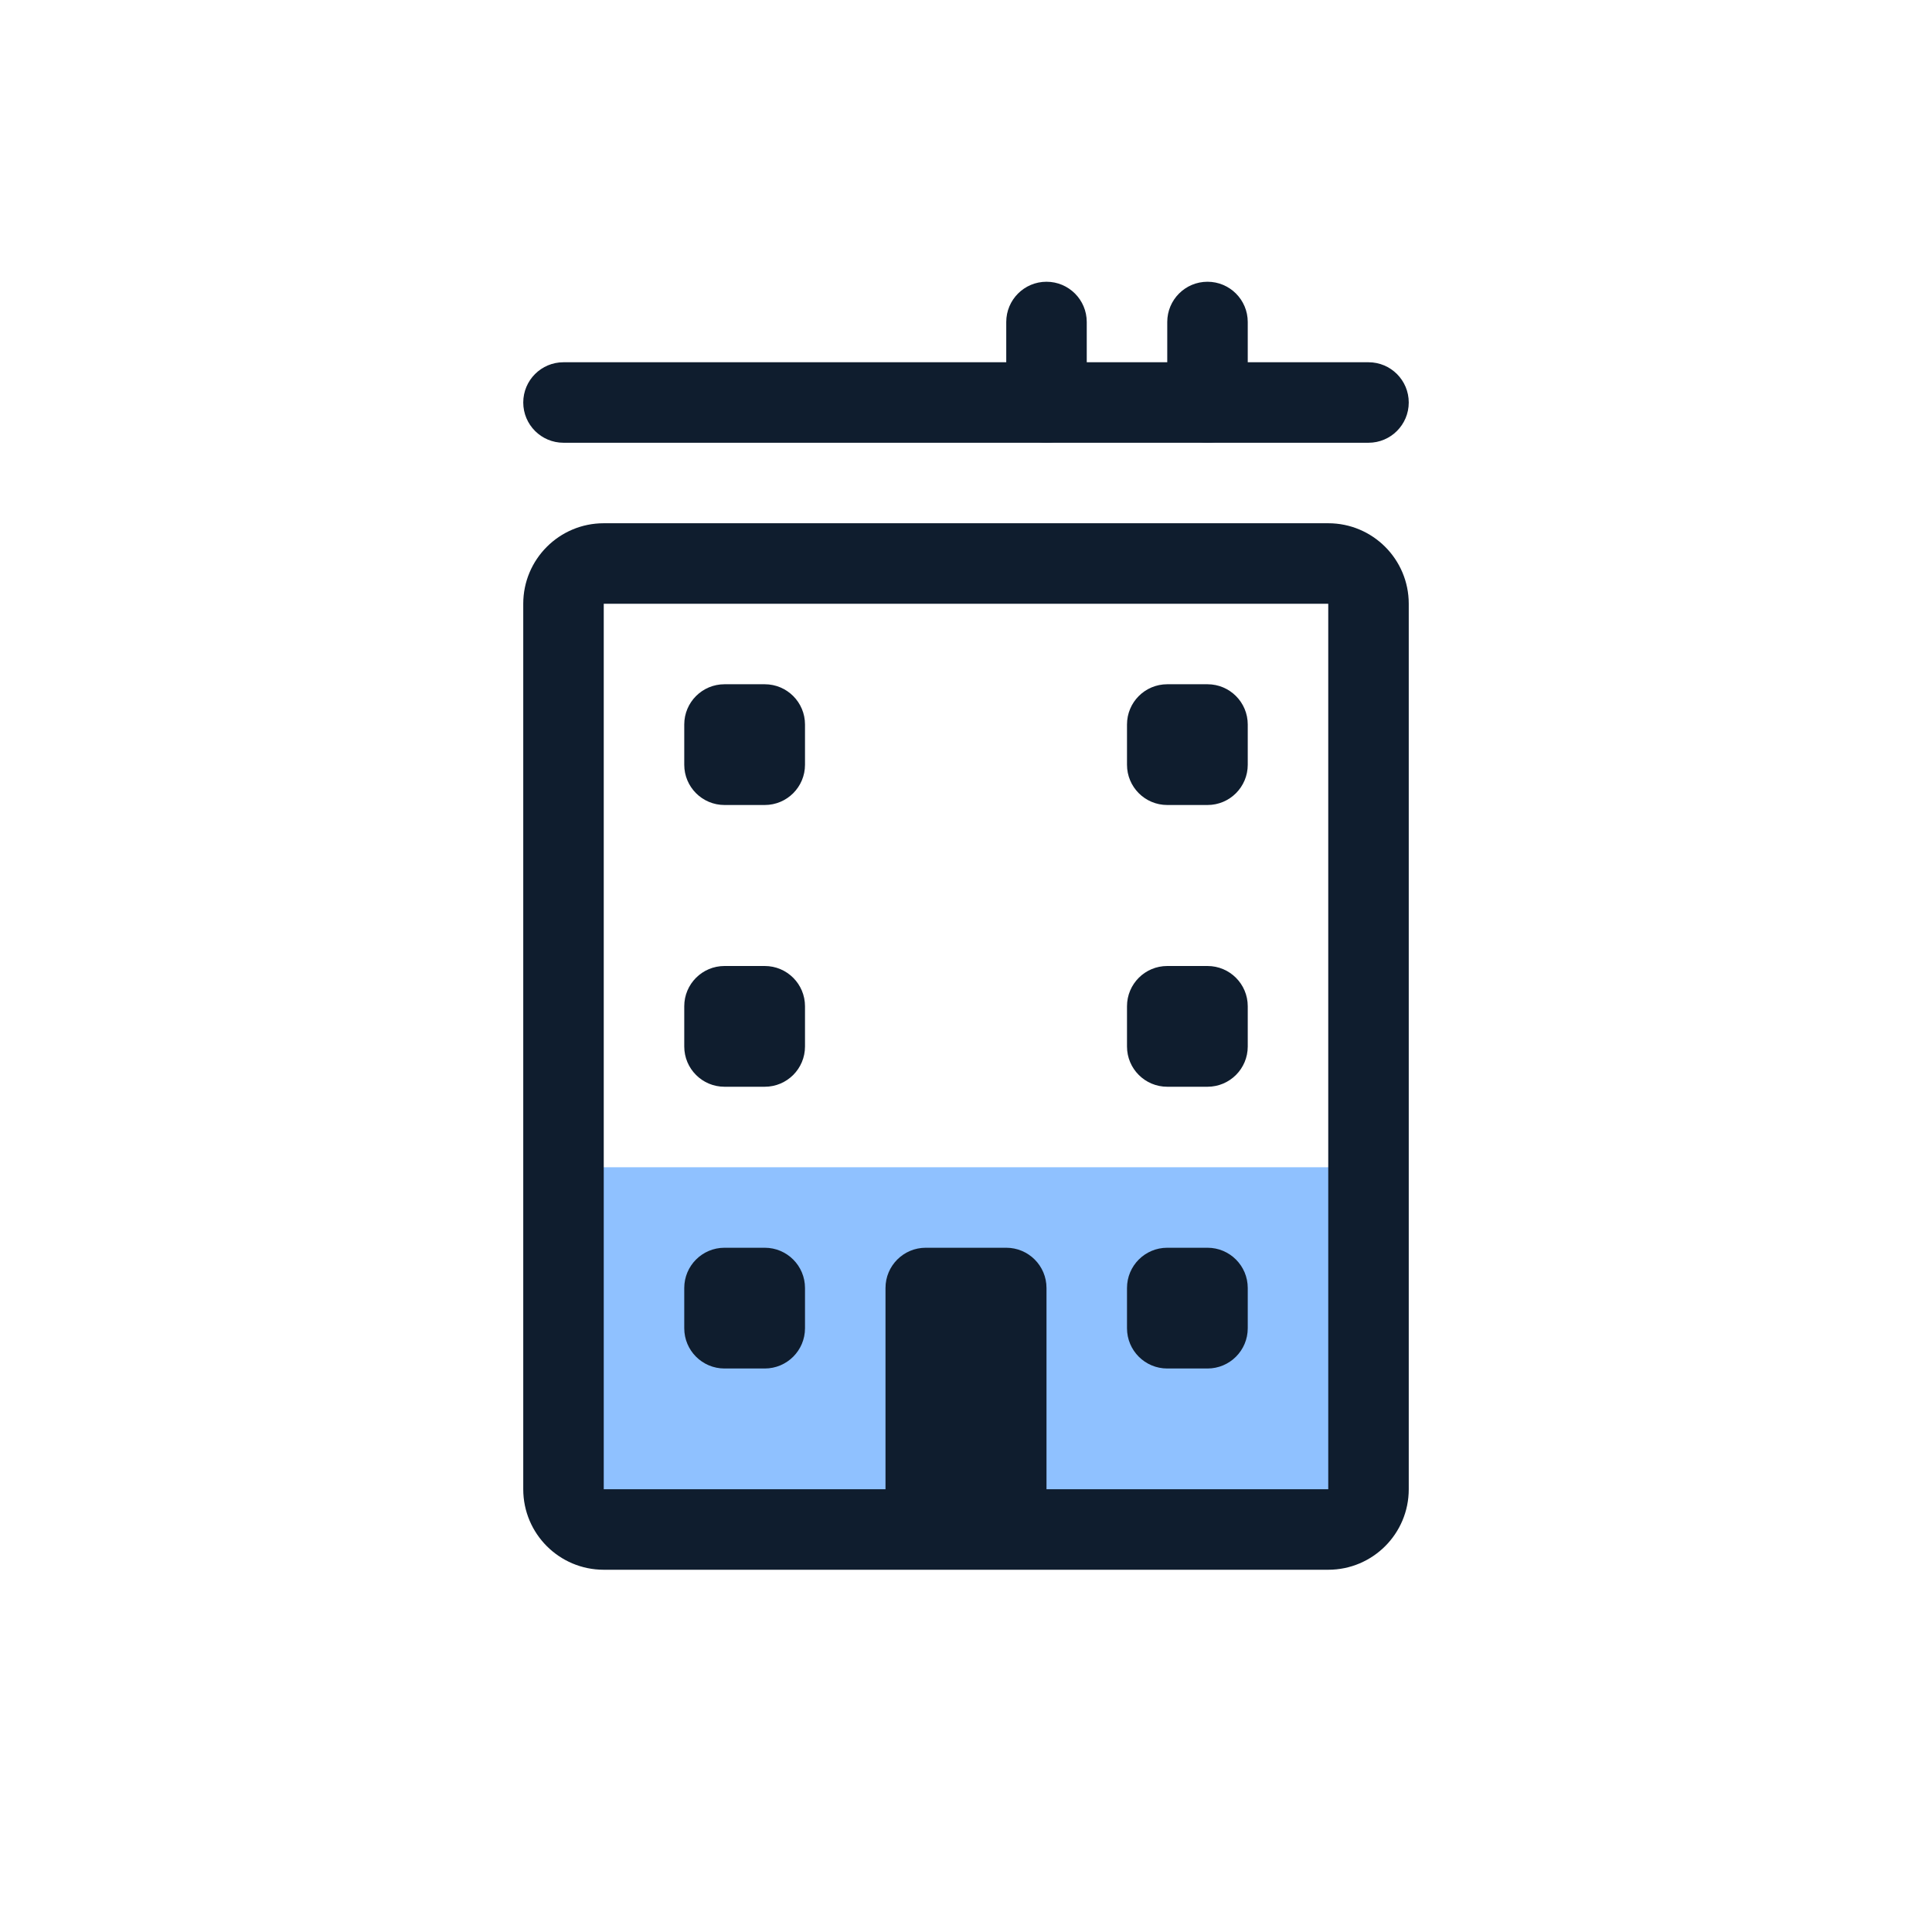 <svg width="96" height="96" viewBox="0 0 96 96" fill="none" xmlns="http://www.w3.org/2000/svg">
<path d="M28 58H68V76H28V58Z" fill="#8FC1FF"/>
<path fill-rule="evenodd" clip-rule="evenodd" d="M26 30C26 27.791 27.791 26 30 26H66C68.209 26 70 27.791 70 30V74C70 76.209 68.209 78 66 78H30C27.791 78 26 76.209 26 74V30ZM66 30L30 30V74H66V30Z" fill="#0F1D2E"/>
<path fill-rule="evenodd" clip-rule="evenodd" d="M26 20C26 18.895 26.895 18 28 18L68 18C69.105 18 70 18.895 70 20C70 21.105 69.105 22 68 22L28 22C26.895 22 26 21.105 26 20Z" fill="#0F1D2E"/>
<path fill-rule="evenodd" clip-rule="evenodd" d="M52 14C53.105 14 54 14.895 54 16V20C54 21.105 53.105 22 52 22C50.895 22 50 21.105 50 20V16C50 14.895 50.895 14 52 14Z" fill="#0F1D2E"/>
<path fill-rule="evenodd" clip-rule="evenodd" d="M60 14C61.105 14 62 14.895 62 16V20C62 21.105 61.105 22 60 22C58.895 22 58 21.105 58 20V16C58 14.895 58.895 14 60 14Z" fill="#0F1D2E"/>
<path d="M34 64C34 62.895 34.895 62 36 62H38C39.105 62 40 62.895 40 64V66C40 67.105 39.105 68 38 68H36C34.895 68 34 67.105 34 66V64Z" fill="#0F1D2E"/>
<path d="M56 64C56 62.895 56.895 62 58 62H60C61.105 62 62 62.895 62 64V66C62 67.105 61.105 68 60 68H58C56.895 68 56 67.105 56 66V64Z" fill="#0F1D2E"/>
<path d="M34 50C34 48.895 34.895 48 36 48H38C39.105 48 40 48.895 40 50V52C40 53.105 39.105 54 38 54H36C34.895 54 34 53.105 34 52V50Z" fill="#0F1D2E"/>
<path d="M56 50C56 48.895 56.895 48 58 48H60C61.105 48 62 48.895 62 50V52C62 53.105 61.105 54 60 54H58C56.895 54 56 53.105 56 52V50Z" fill="#0F1D2E"/>
<path d="M34 36C34 34.895 34.895 34 36 34H38C39.105 34 40 34.895 40 36V38C40 39.105 39.105 40 38 40H36C34.895 40 34 39.105 34 38V36Z" fill="#0F1D2E"/>
<path d="M56 36C56 34.895 56.895 34 58 34H60C61.105 34 62 34.895 62 36V38C62 39.105 61.105 40 60 40H58C56.895 40 56 39.105 56 38V36Z" fill="#0F1D2E"/>
<path d="M44 64C44 62.895 44.895 62 46 62H50C51.105 62 52 62.895 52 64V74C52 75.105 51.105 76 50 76H46C44.895 76 44 75.105 44 74V64Z" fill="#0F1D2E"/>
</svg>
